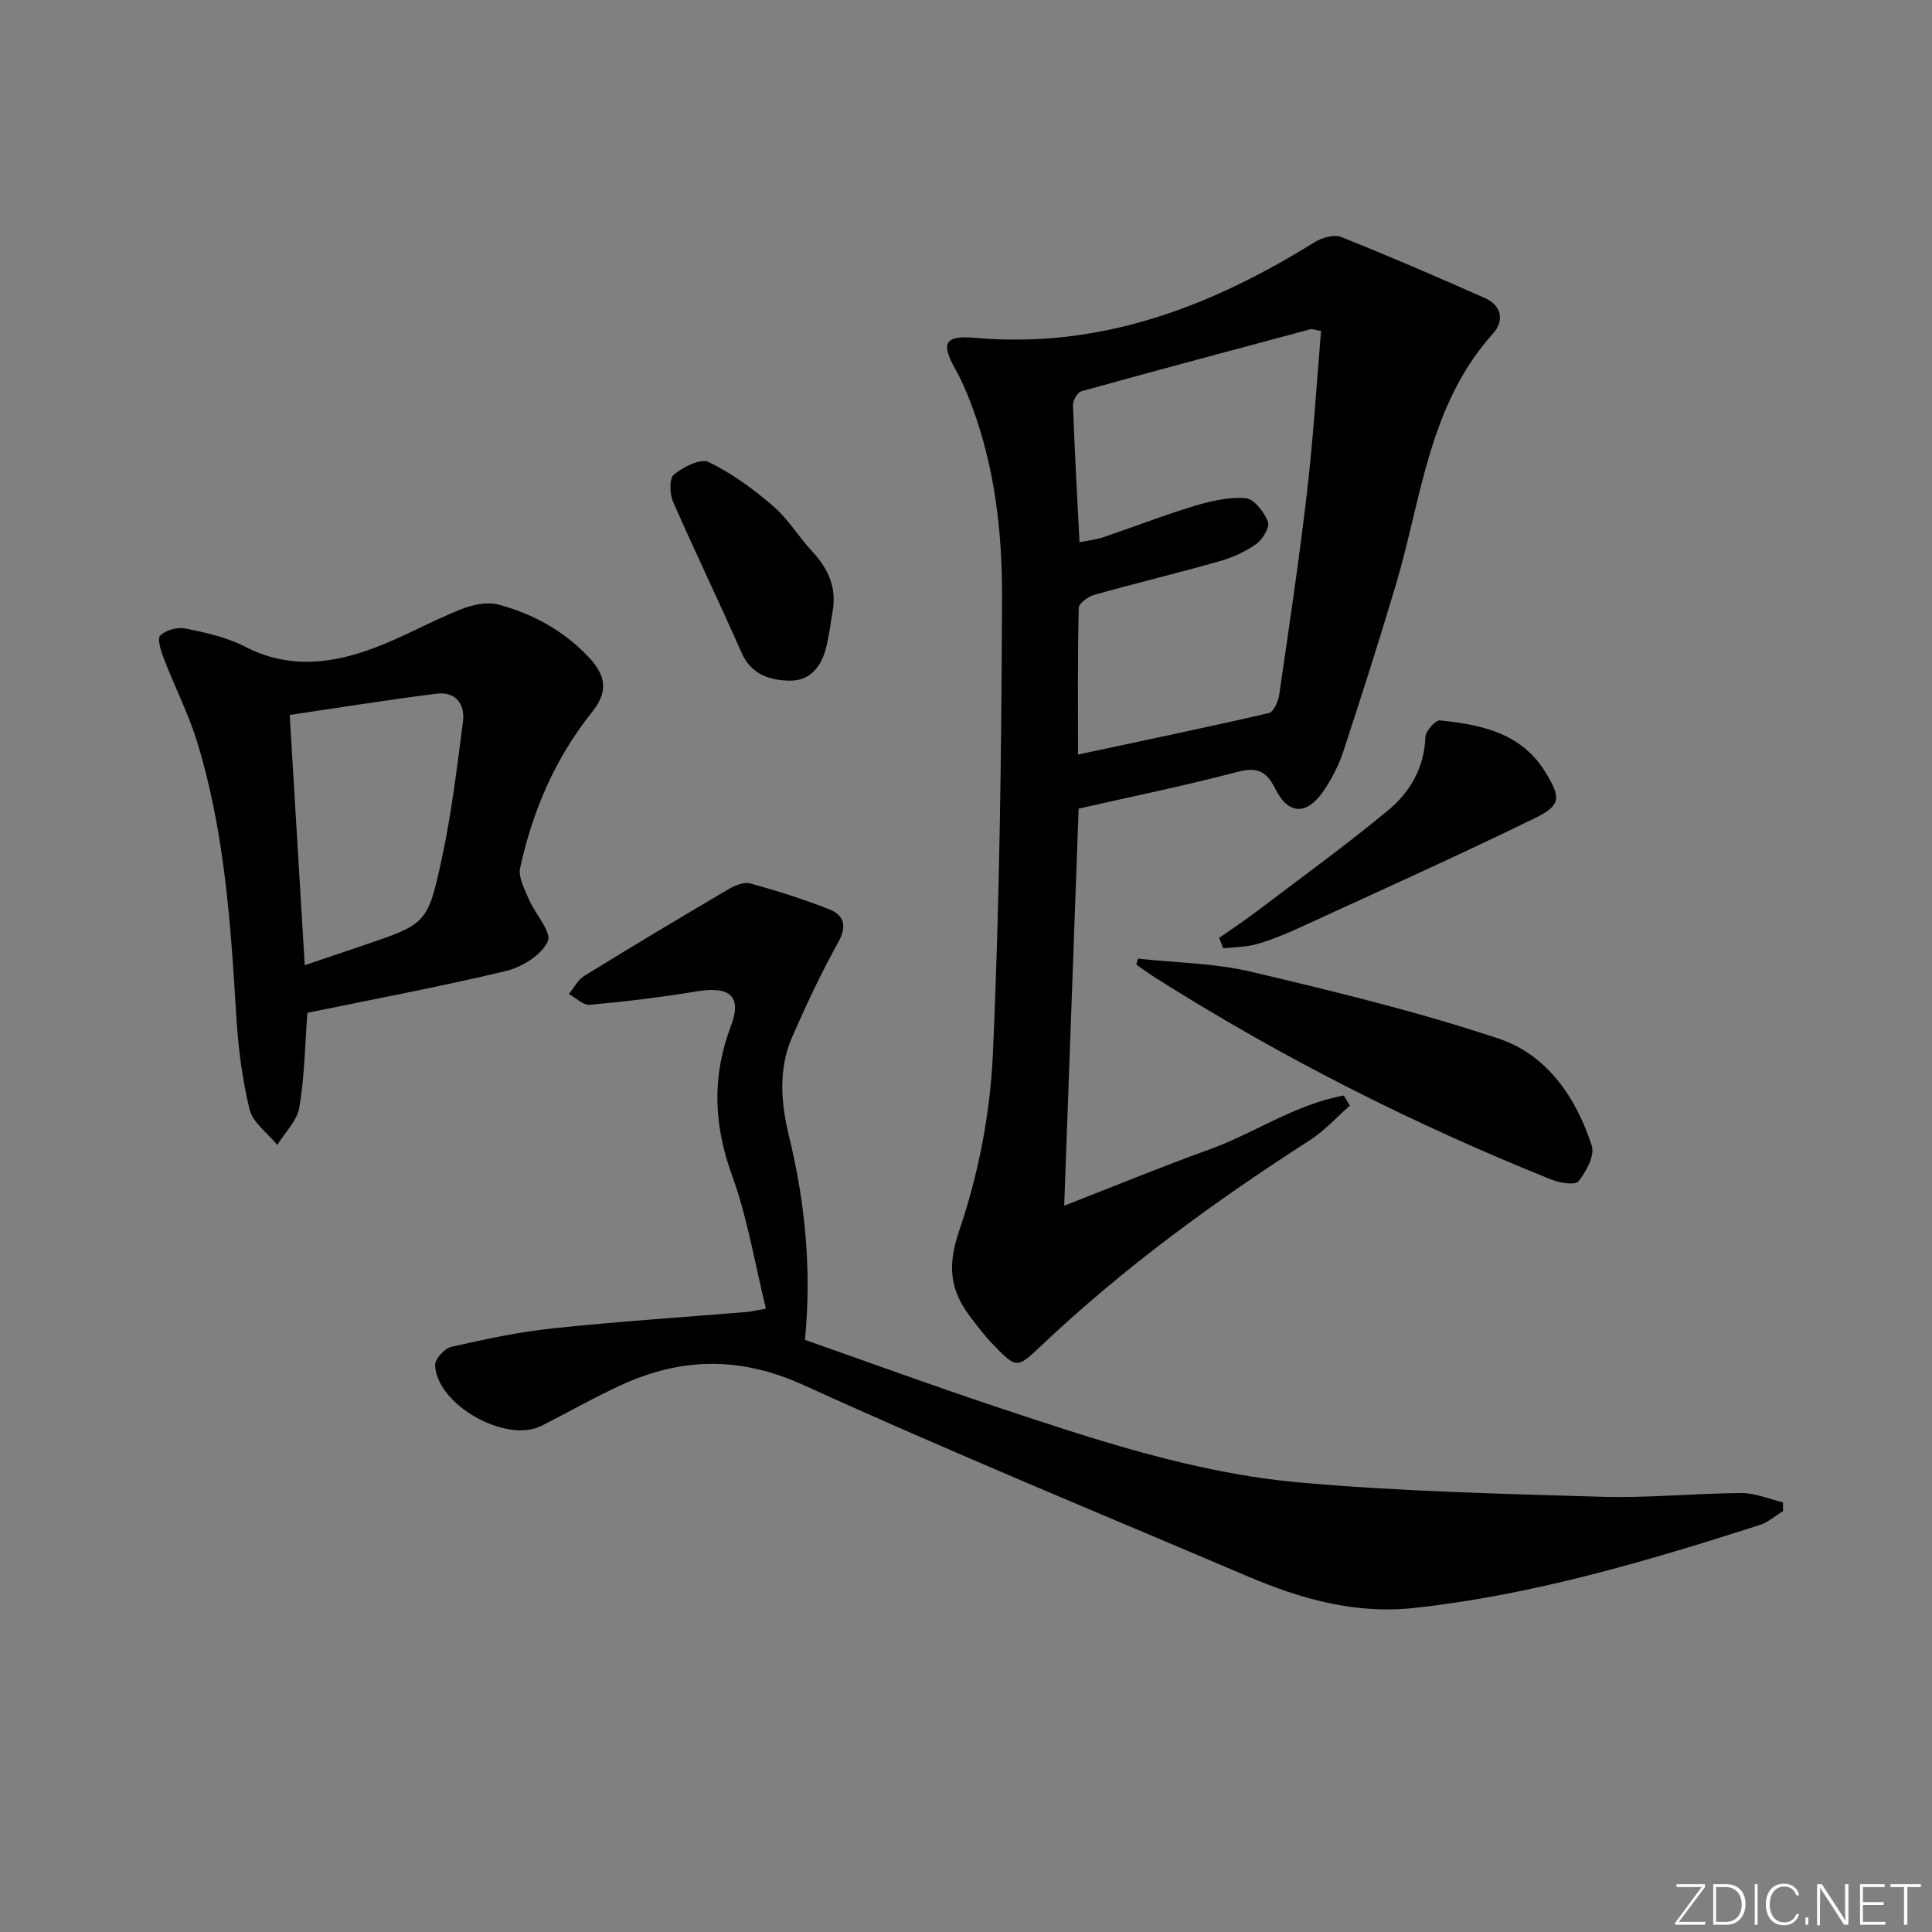 <svg enable-background="new 0 0 400 400" viewBox="0 0 400 400" xmlns="http://www.w3.org/2000/svg"><rect x="0" y="0" width="400" height="400" fill="#808080" stroke="none"/><g fill="#fafbfc"><path d="m346.9 398 5.4-7.3h-5.2v-.6h5.9v.6l-5.4 7.2h5.5l-.1.6h-6.2v-.5z"/><path d="m354.7 390.1h2.8c2.3 0 3.9 1.6 3.9 4.1s-1.6 4.3-3.9 4.3h-2.8zm.6 7.8h2c2.2 0 3.3-1.6 3.3-3.6 0-1.8-1-3.6-3.3-3.6h-2z"/><path d="m363.9 390.1v8.4h-.6v-8.4z"/><path d="m372.5 396.3c-.4 1.3-1.4 2.3-3.2 2.3-2.4 0-3.7-1.9-3.7-4.3 0-2.3 1.2-4.3 3.7-4.3 1.8 0 2.9 1 3.2 2.4h-.6c-.4-1.1-1.1-1.8-2.5-1.8-2.1 0-3 1.9-3 3.7s.9 3.7 3 3.7c1.4 0 2.1-.7 2.5-1.7z"/><path d="m373.8 398.5v-1.5h.6v1.5z"/><path d="m376.2 398.5v-8.4h1c1.3 2 4.4 6.7 4.9 7.6-.1-1.2-.1-2.4-.1-3.8v-3.8h.7v8.4h-.9c-1.2-1.9-4.4-6.8-5-7.7.1 1.1 0 2.3 0 3.9v3.9h-.6z"/><path d="m390 394.4h-4.3v3.5h4.7l-.1.6h-5.2v-8.4h5.1v.6h-4.5v3.1h4.3z"/><path d="m394.2 390.7h-2.8v-.6h6.3v.6h-2.8v7.8h-.7z"/></g><path d="m220.33 249.63c10.54-4.11 20.18-8.08 29.99-11.62 9.42-3.4 17.92-9.41 27.91-11.19.41.7.83 1.39 1.24 2.09-2.74 2.4-5.22 5.19-8.25 7.14-19.79 12.71-38.72 26.5-55.81 42.72-4.87 4.62-5.02 4.56-9.84-.44-1.72-1.79-3.24-3.79-4.74-5.78-4.15-5.48-4.72-10.48-2.24-17.74 3.97-11.62 6.41-24.19 6.97-36.47 1.42-31.57 1.78-63.2 1.9-94.81.05-13.59-1.55-27.2-6.48-40.11-.89-2.32-1.87-4.64-3.09-6.81-3.1-5.52-2.46-7.23 4.02-6.66 25.97 2.29 48.68-6.41 70.19-19.76 1.54-.96 4.08-1.72 5.57-1.12 10.01 3.98 19.89 8.27 29.74 12.63 3.53 1.56 4.07 4.74 1.7 7.36-13.32 14.79-14.78 34.06-20.08 51.9-3.45 11.6-7.14 23.13-10.91 34.62-.92 2.8-2.32 5.53-3.96 7.98-3.49 5.24-7.36 5.29-10.14-.27-2.01-4.01-4.05-4.47-8.14-3.4-10.58 2.79-21.32 4.97-32.56 7.53-.99 27.04-1.97 54.06-2.99 82.21zm53.18-181.1c-1.48-.27-1.84-.45-2.13-.38-15.85 4.24-31.7 8.47-47.5 12.86-.81.23-1.77 1.92-1.73 2.89.33 9.29.85 18.57 1.35 28.36 1.79-.36 3.43-.52 4.95-1.04 6.28-2.12 12.47-4.55 18.82-6.46 3.43-1.04 7.15-1.9 10.64-1.61 1.73.14 3.8 2.85 4.59 4.84.44 1.1-1.06 3.67-2.38 4.62-2.25 1.61-4.94 2.82-7.62 3.58-8.61 2.45-17.32 4.54-25.94 6.96-1.27.36-3.19 1.76-3.22 2.71-.24 9.92-.15 19.85-.15 30.36 13.65-2.92 26.62-5.61 39.51-8.59.98-.23 1.95-2.41 2.15-3.79 2.03-13.95 4.12-27.9 5.75-41.91 1.29-10.99 1.95-22.08 2.91-33.4z" fill="#010000"/><path d="m158.58 270.94c-2.31-9.36-3.81-18.75-7-27.53-3.82-10.53-4.23-20.49-.26-30.96 2.36-6.22-.19-8.33-7.05-7.2-7.34 1.21-14.74 2.11-22.15 2.78-1.37.13-2.89-1.45-4.35-2.23 1.07-1.29 1.9-2.96 3.25-3.79 9.85-6.07 19.78-12.01 29.75-17.88 1.33-.78 3.23-1.59 4.55-1.23 5.55 1.53 11.07 3.26 16.42 5.39 3.04 1.21 3.66 3.45 1.81 6.78-3.53 6.37-6.64 13-9.56 19.68-2.93 6.7-2.27 13.79-.61 20.61 3.33 13.68 4.68 27.47 3.28 42.05 13.23 4.64 26.32 9.43 39.53 13.83 20.48 6.82 41.08 13.72 62.66 15.67 20.84 1.88 41.82 2.36 62.75 2.98 9.63.29 19.29-.72 28.93-.77 2.87-.01 5.74 1.24 8.61 1.91.01.61.02 1.22.03 1.82-1.61.98-3.1 2.33-4.84 2.89-23.42 7.5-46.95 14.48-71.54 17.17-12.18 1.33-23.42-1.85-34.38-6.51-30.73-13.08-61.63-25.8-92.03-39.63-13.13-5.98-25.28-5.75-37.85.02-5.58 2.57-10.94 5.63-16.42 8.41-7.33 3.72-21.72-4.36-22.03-12.58-.05-1.26 1.97-3.45 3.36-3.77 6.94-1.57 13.95-3.08 21.02-3.83 13.39-1.41 26.84-2.29 40.26-3.4.96-.09 1.91-.34 3.86-.68z" fill="#010000"/><path d="m63.64 209.69c-.51 6.81-.59 13.3-1.67 19.61-.47 2.76-2.98 5.17-4.56 7.74-1.98-2.43-5.06-4.59-5.73-7.33-1.57-6.39-2.38-13.05-2.78-19.64-1.15-19.08-2.44-38.13-8.1-56.52-1.8-5.84-4.63-11.36-6.83-17.08-.61-1.58-1.49-4.19-.79-4.89 1.15-1.15 3.61-1.79 5.27-1.45 4.19.86 8.54 1.82 12.29 3.76 8.92 4.61 17.76 3.6 26.53.34 6.2-2.31 12.01-5.63 18.16-8.08 2.4-.96 5.47-1.61 7.85-.96 7.12 1.93 13.49 5.41 18.67 10.94 3.52 3.76 4.01 7.09.64 11.28-7.61 9.49-12.32 20.45-14.9 32.26-.42 1.94.9 4.39 1.77 6.45 1.3 3.07 4.82 6.86 3.95 8.78-1.29 2.83-5.35 5.34-8.68 6.14-13.68 3.27-27.52 5.85-41.09 8.65zm-3.66-61.67c1.07 17.86 2.08 34.63 3.11 51.82 4.46-1.51 8.22-2.77 11.97-4.05 13.16-4.49 13.48-4.43 16.39-17.92 2.02-9.35 3.16-18.91 4.4-28.42.48-3.71-1.53-6.33-5.49-5.83-9.99 1.26-19.92 2.86-30.38 4.4z" fill="#010000"/><path d="m235.59 198.48c7.81.85 15.8.91 23.39 2.7 17.25 4.08 34.56 8.27 51.35 13.87 9.97 3.33 16 12.19 19.23 22.16.66 2.02-1.16 5.34-2.74 7.36-.67.85-3.86.36-5.58-.33-28.61-11.49-56.02-25.34-82.08-41.84-1.33-.84-2.6-1.78-3.89-2.68.11-.41.22-.83.32-1.24z" fill="#010000"/><path d="m252.41 194.18c2.61-1.83 5.27-3.59 7.81-5.51 9.12-6.92 18.41-13.64 27.22-20.94 4.53-3.75 7.45-8.84 7.68-15.17.05-1.23 2.08-3.5 3-3.41 8.56.88 16.88 2.58 21.87 10.77 3.19 5.24 3.25 6.8-2.21 9.47-16.1 7.86-32.46 15.2-48.74 22.68-2.86 1.31-5.8 2.53-8.82 3.39-2.22.63-4.63.61-6.96.88-.29-.73-.57-1.44-.85-2.16z" fill="#010000"/><path d="m172.49 125.91c-.44 2.59-.76 5.21-1.35 7.77-.94 4.05-3.18 7.3-7.63 7.24-4.16-.06-8-1.26-10.01-5.85-4.59-10.46-9.58-20.74-14.15-31.2-.71-1.63-.8-4.83.19-5.63 1.93-1.57 5.51-3.39 7.18-2.58 4.8 2.33 9.27 5.6 13.34 9.11 3.1 2.67 5.29 6.36 8.1 9.4 3.1 3.35 4.94 7.01 4.33 11.74z" fill="#010000"/></svg>